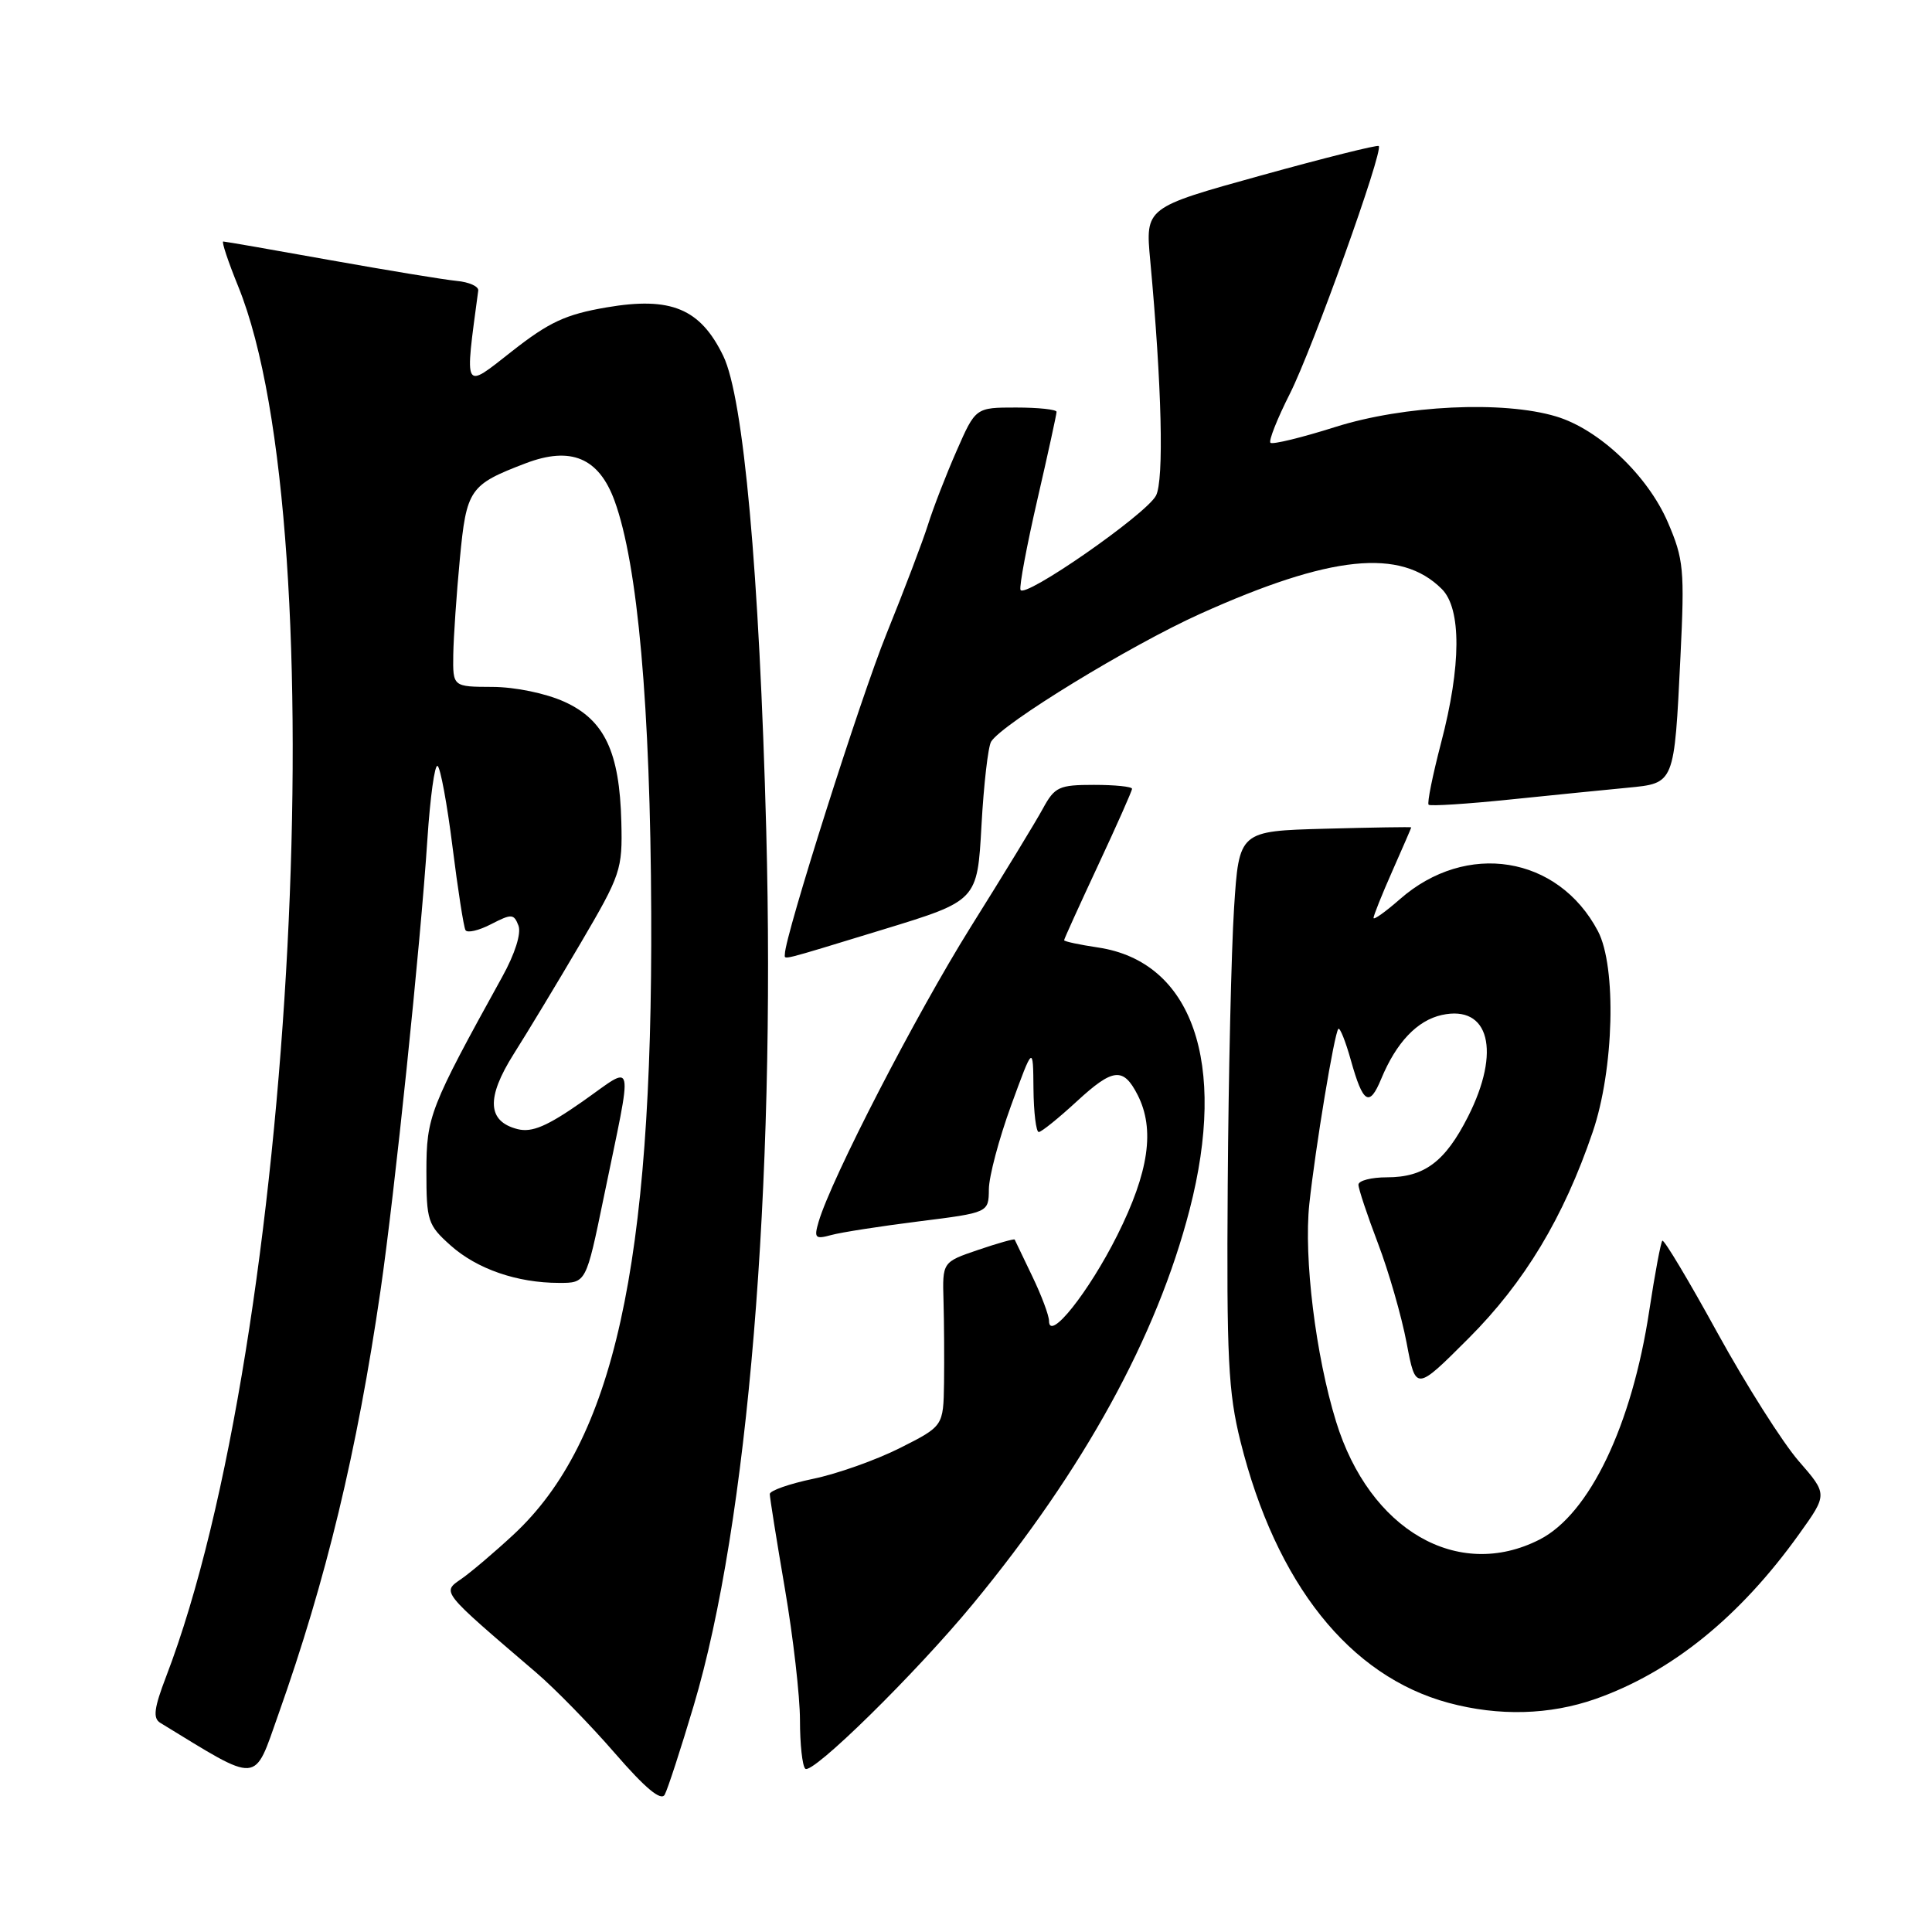 <?xml version="1.0" encoding="UTF-8" standalone="no"?>
<!DOCTYPE svg PUBLIC "-//W3C//DTD SVG 1.1//EN" "http://www.w3.org/Graphics/SVG/1.1/DTD/svg11.dtd" >
<svg xmlns="http://www.w3.org/2000/svg" xmlns:xlink="http://www.w3.org/1999/xlink" version="1.1" viewBox="0 0 256 256">
 <g >
 <path fill="currentColor"
d=" M 91.92 226.00 C 99.10 201.91 102.78 157.41 101.53 110.00 C 100.62 75.87 98.53 52.73 95.84 47.17 C 92.80 40.89 88.91 39.27 80.38 40.73 C 74.95 41.66 72.77 42.67 67.82 46.56 C 61.35 51.64 61.56 52.02 63.37 38.50 C 63.44 37.95 62.15 37.37 60.50 37.22 C 58.85 37.06 51.32 35.82 43.76 34.47 C 36.20 33.11 29.82 32.00 29.58 32.00 C 29.34 32.00 30.23 34.67 31.56 37.94 C 44.64 70.15 39.07 177.68 22.01 222.16 C 20.41 226.34 20.24 227.67 21.23 228.28 C 34.57 236.43 33.58 236.50 36.90 227.13 C 43.22 209.31 47.31 192.34 50.42 171.00 C 52.28 158.26 55.72 125.18 56.63 111.23 C 57.00 105.64 57.60 101.26 57.98 101.49 C 58.36 101.72 59.25 106.54 59.96 112.21 C 60.67 117.87 61.44 122.84 61.68 123.25 C 61.92 123.66 63.45 123.30 65.07 122.46 C 67.79 121.06 68.09 121.07 68.70 122.65 C 69.09 123.68 68.24 126.38 66.55 129.43 C 56.93 146.85 56.51 147.93 56.50 155.20 C 56.50 161.77 56.68 162.32 59.70 165.02 C 63.19 168.14 68.51 169.99 74.08 169.99 C 77.66 170.00 77.66 170.00 79.98 158.75 C 83.93 139.58 84.25 141.00 77.18 145.96 C 72.51 149.23 70.50 150.09 68.60 149.62 C 64.56 148.60 64.40 145.48 68.07 139.66 C 69.87 136.82 73.85 130.23 76.92 125.00 C 82.27 115.89 82.49 115.23 82.33 108.92 C 82.10 99.62 80.10 95.40 74.79 92.99 C 72.32 91.87 68.27 91.03 65.25 91.02 C 60.00 91.00 60.00 91.00 60.06 86.75 C 60.10 84.41 60.49 78.71 60.93 74.08 C 61.81 64.80 62.21 64.23 69.65 61.39 C 75.65 59.10 79.35 60.66 81.43 66.35 C 84.51 74.79 86.18 93.54 86.29 121.00 C 86.49 167.65 81.33 190.97 68.08 203.31 C 65.56 205.65 62.44 208.30 61.15 209.20 C 58.54 211.01 58.32 210.73 71.04 221.62 C 73.53 223.75 78.23 228.56 81.47 232.30 C 85.52 236.97 87.59 238.69 88.08 237.80 C 88.47 237.08 90.20 231.78 91.92 226.00 Z  M 128.95 212.50 C 143.64 194.67 153.27 177.15 157.63 160.28 C 162.66 140.82 157.98 127.42 145.51 125.55 C 143.03 125.18 141.00 124.75 141.00 124.58 C 141.00 124.42 143.03 119.96 145.50 114.66 C 147.97 109.37 150.00 104.80 150.00 104.52 C 150.00 104.23 147.73 104.00 144.95 104.00 C 140.33 104.00 139.76 104.26 138.20 107.12 C 137.27 108.84 132.95 115.93 128.60 122.87 C 121.34 134.50 110.14 156.20 108.47 161.90 C 107.84 164.05 108.02 164.23 110.14 163.65 C 111.44 163.29 116.66 162.48 121.75 161.84 C 131.00 160.68 131.00 160.68 131.03 157.59 C 131.04 155.89 132.37 150.90 133.97 146.50 C 136.89 138.50 136.89 138.50 136.94 144.25 C 136.97 147.41 137.29 150.00 137.64 150.00 C 137.99 150.00 140.26 148.17 142.69 145.93 C 147.48 141.52 148.84 141.37 150.74 145.08 C 153.06 149.64 152.24 155.28 148.05 163.67 C 144.25 171.25 139.00 177.85 139.00 175.03 C 139.00 174.31 138.00 171.64 136.78 169.11 C 135.56 166.57 134.51 164.39 134.45 164.25 C 134.39 164.12 132.21 164.73 129.60 165.62 C 124.87 167.23 124.87 167.23 125.02 172.37 C 125.10 175.19 125.13 180.08 125.09 183.24 C 125.00 188.97 125.00 188.97 119.25 191.87 C 116.09 193.46 110.91 195.30 107.75 195.95 C 104.59 196.61 102.00 197.52 102.00 197.97 C 102.00 198.43 102.90 204.07 104.00 210.50 C 105.10 216.93 106.00 224.78 106.00 227.93 C 106.00 231.09 106.31 233.98 106.70 234.36 C 107.58 235.25 121.35 221.72 128.95 212.50 Z  M 211.41 225.12 C 221.49 221.57 230.56 214.23 238.41 203.25 C 242.17 198.00 242.17 198.00 238.34 193.60 C 236.23 191.18 231.38 183.53 227.57 176.61 C 223.77 169.68 220.48 164.19 220.27 164.40 C 220.06 164.61 219.28 168.77 218.54 173.64 C 216.24 188.88 210.61 200.63 204.00 204.00 C 193.17 209.52 181.47 202.74 177.04 188.38 C 174.33 179.62 172.74 166.66 173.49 159.55 C 174.29 152.10 176.81 136.86 177.34 136.33 C 177.55 136.12 178.30 137.99 179.00 140.50 C 180.61 146.24 181.45 146.75 183.02 142.95 C 185.02 138.12 187.79 135.21 191.05 134.49 C 197.33 133.11 198.92 139.28 194.52 147.96 C 191.49 153.94 188.73 156.00 183.78 156.00 C 181.70 156.00 180.00 156.44 180.00 156.98 C 180.00 157.51 181.16 161.00 182.58 164.73 C 184.00 168.45 185.71 174.39 186.38 177.92 C 187.59 184.34 187.59 184.34 194.57 177.36 C 202.01 169.92 207.18 161.34 211.04 150.00 C 213.87 141.72 214.22 128.09 211.73 123.37 C 206.45 113.37 194.29 111.42 185.49 119.15 C 183.57 120.83 182.00 121.95 182.00 121.63 C 182.00 121.32 183.12 118.51 184.50 115.40 C 185.88 112.29 187.00 109.69 187.00 109.63 C 187.00 109.56 181.87 109.64 175.59 109.81 C 164.18 110.12 164.18 110.12 163.52 120.31 C 163.16 125.91 162.78 142.43 162.68 157.00 C 162.52 179.96 162.75 184.50 164.37 191.00 C 169.08 209.86 178.82 222.10 191.95 225.64 C 198.61 227.43 205.33 227.25 211.41 225.12 Z  M 117.00 123.17 C 129.50 119.35 129.50 119.35 130.05 109.40 C 130.35 103.93 130.93 98.92 131.33 98.27 C 132.81 95.88 149.75 85.52 159.00 81.35 C 176.31 73.55 185.59 72.59 191.05 78.05 C 193.66 80.66 193.63 88.23 190.95 98.43 C 189.83 102.73 189.08 106.42 189.30 106.63 C 189.51 106.84 194.37 106.53 200.09 105.94 C 205.82 105.35 212.82 104.65 215.65 104.38 C 221.92 103.77 221.84 103.96 222.67 87.00 C 223.23 75.45 223.10 74.10 221.00 69.21 C 218.32 62.99 211.87 56.88 206.19 55.18 C 199.17 53.07 186.05 53.70 176.96 56.57 C 172.48 57.99 168.60 58.93 168.34 58.67 C 168.08 58.41 169.24 55.48 170.92 52.16 C 173.94 46.17 183.33 20.00 182.69 19.35 C 182.50 19.17 175.47 20.93 167.06 23.26 C 151.76 27.50 151.76 27.50 152.41 34.50 C 153.95 51.12 154.25 63.66 153.17 65.68 C 151.83 68.19 135.64 79.43 135.22 78.15 C 135.05 77.65 136.06 72.27 137.46 66.19 C 138.86 60.12 140.00 54.89 140.00 54.57 C 140.00 54.26 137.59 54.00 134.64 54.00 C 129.27 54.00 129.27 54.00 126.75 59.75 C 125.36 62.91 123.66 67.30 122.97 69.50 C 122.28 71.70 119.80 78.22 117.46 84.00 C 114.02 92.48 104.00 124.04 104.00 126.41 C 104.00 127.20 102.95 127.46 117.00 123.17 Z "/>
</g>
</svg>